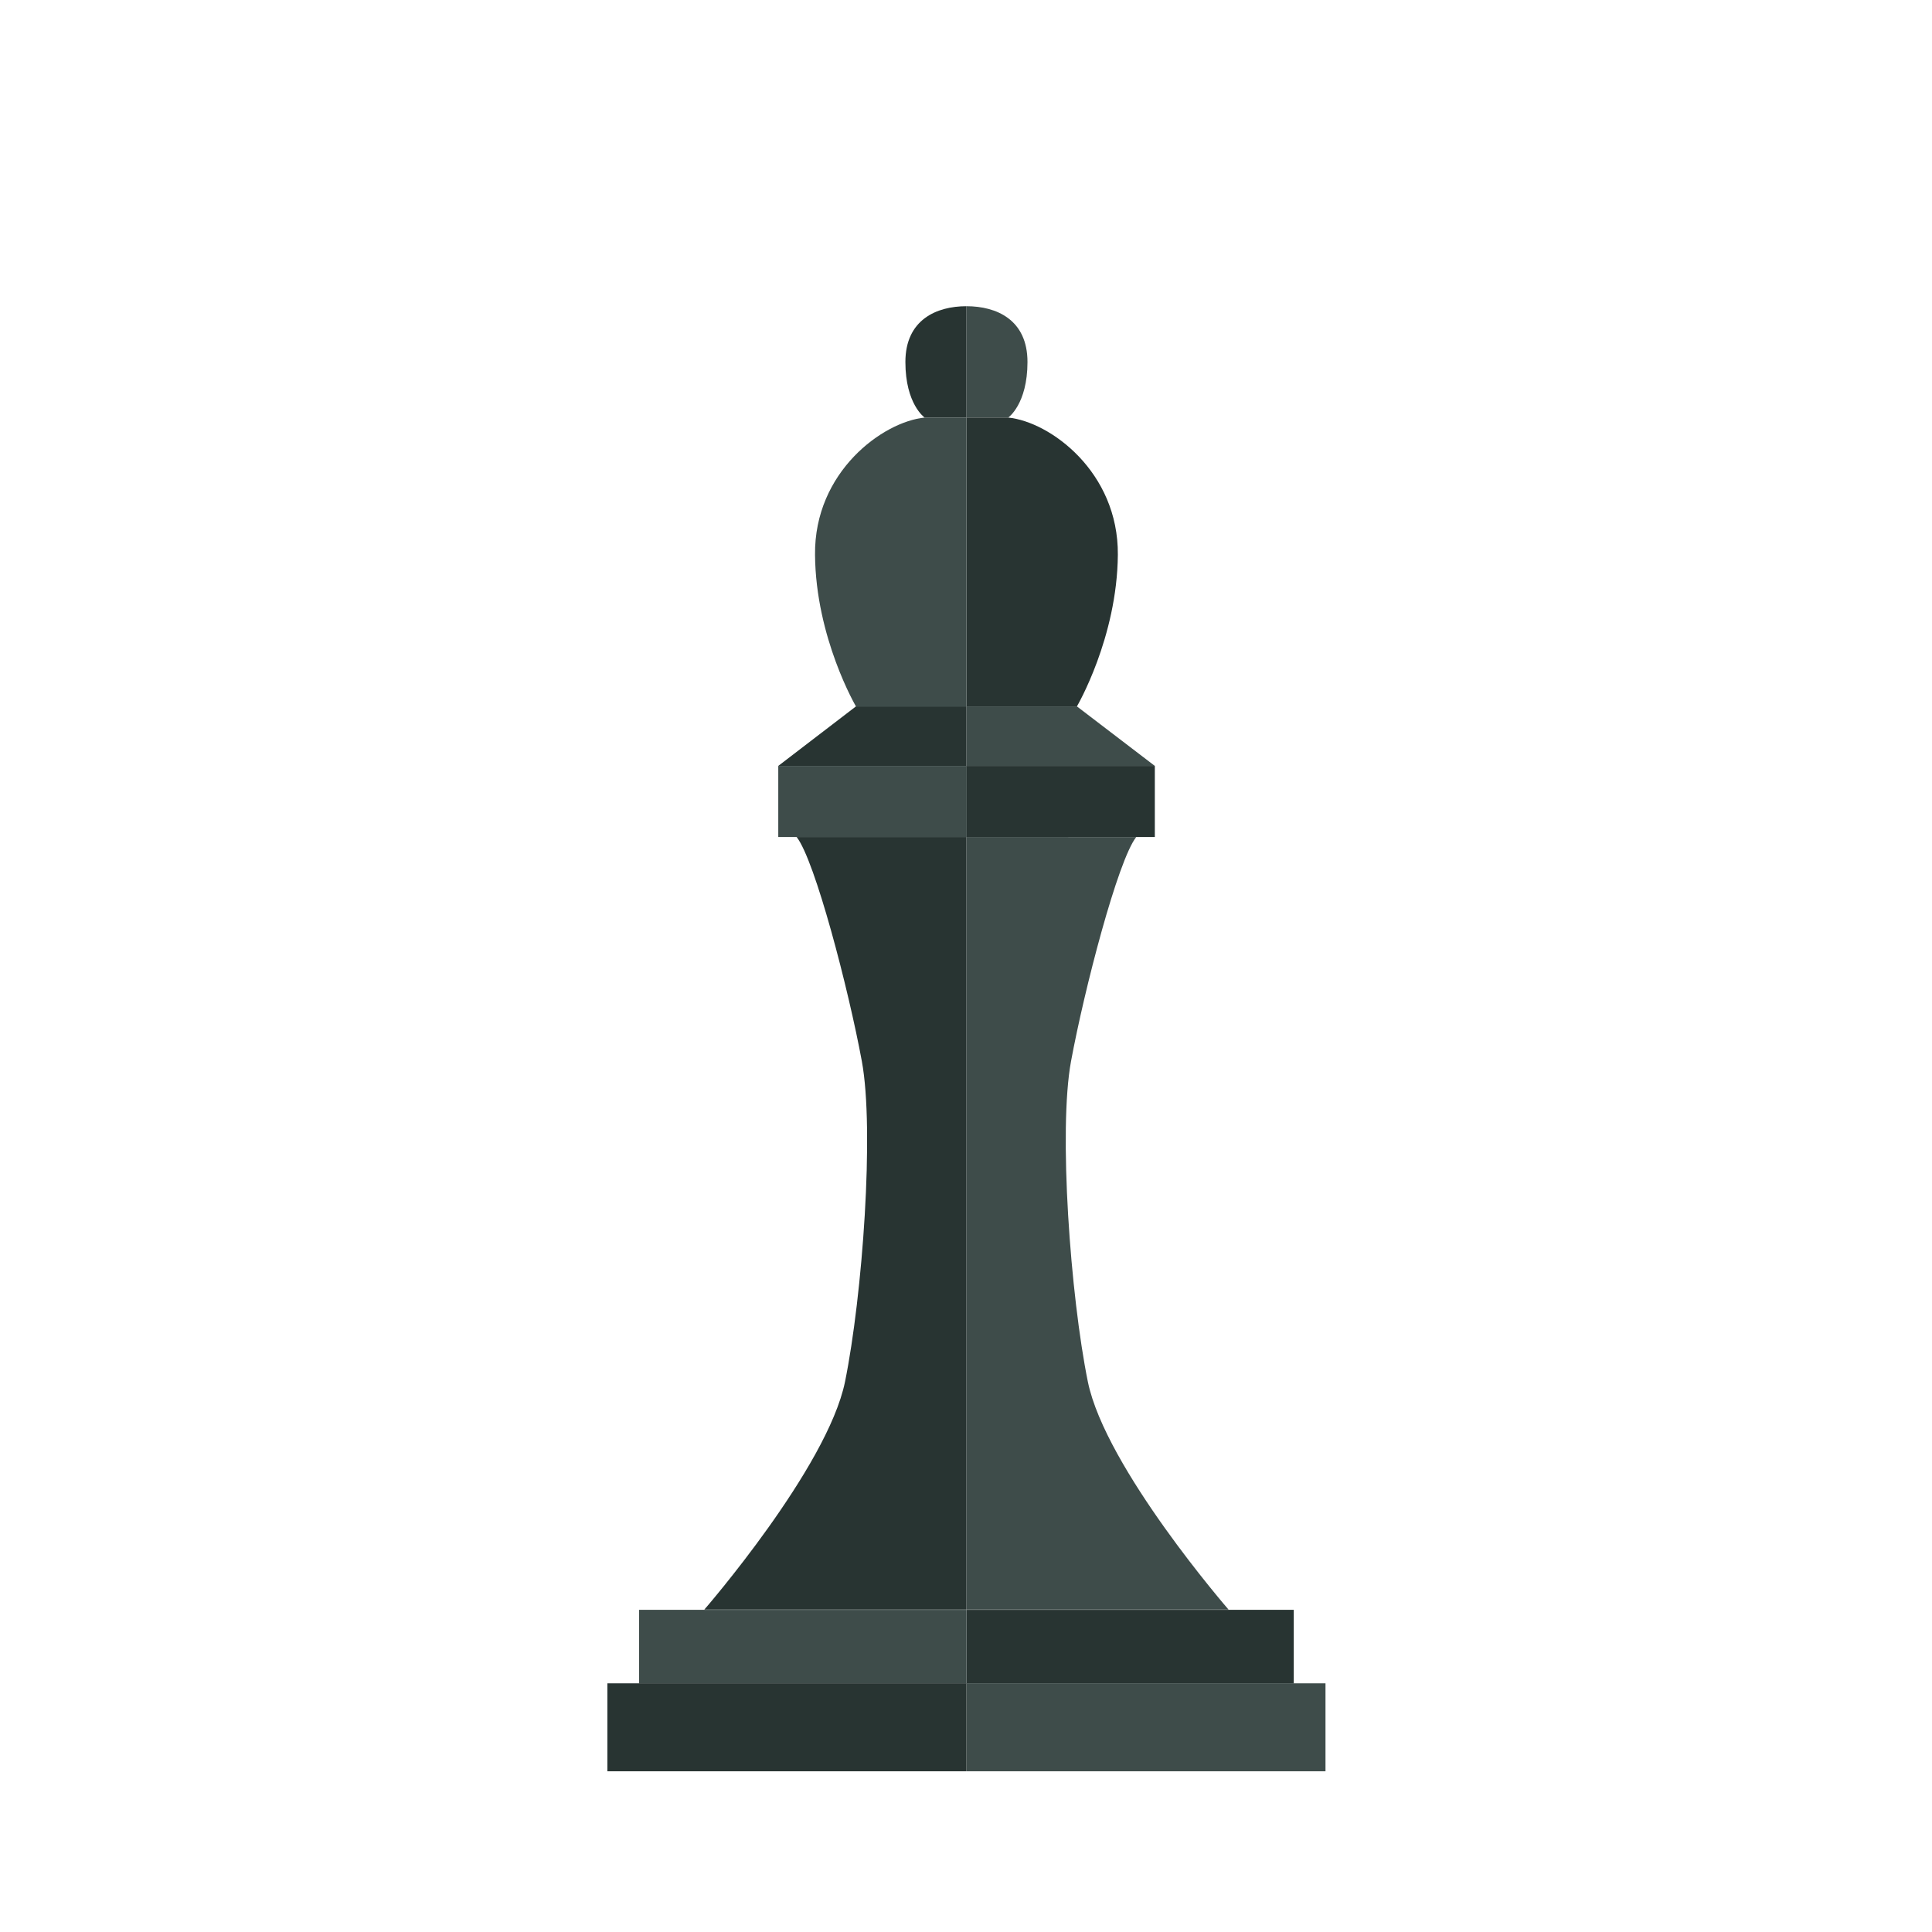 <svg xmlns="http://www.w3.org/2000/svg" width="883" height="883" viewBox="0 0 883 883"><defs><style>.a{fill:#3e4c4a;}.b{fill:#283432;}.c{fill:none;}</style></defs><g transform="translate(-1235.2 -915.15)"><path class="a" d="M1676.9,1055.1V1106H1696s8.8-6.1,8.8-25.4S1690.7,1055.1,1676.9,1055.1Z"/><path class="b" d="M1676.9,1106v132h50.5s18.4-31.4,18.7-69.3-31-60.8-50.1-62.7Z"/><path class="a" d="M1676.9,1238v27.2H1763l-35.6-27.2Z"/><rect class="b" width="86.1" height="32.5" transform="translate(1676.9 1265.2)"/><path class="a" d="M1676.9,1297.7v353.1h119.8s-56.2-64.7-64.3-104.1c-8-39.4-13.5-115.1-7.7-146.5,6.1-33,21.4-91.8,29.8-102.5Z"/><rect class="b" width="149.6" height="33.7" transform="translate(1676.9 1650.9)"/><rect class="a" width="164.1" height="40.2" transform="translate(1676.9 1684.5)"/><path class="b" d="M1676.9,1055.1V1106h-19.1s-8.8-6.1-8.8-25.4S1663.2,1055.1,1676.9,1055.1Z"/><path class="a" d="M1676.9,1106v132h-50.5s-18.4-31.4-18.7-69.3c-.4-37.9,31-60.8,50.1-62.7Z"/><path class="b" d="M1676.9,1238v27.2h-86l35.5-27.2Z"/><rect class="a" width="86.1" height="32.5" transform="translate(1590.9 1265.2)"/><path class="b" d="M1676.9,1297.7v353.1H1557.1s56.2-64.7,64.3-104.1c8-39.4,13.5-115.1,7.7-146.5-6.1-33-21.4-91.8-29.8-102.5Z"/><rect class="a" width="149.6" height="33.7" transform="translate(1527.3 1650.9)"/><rect class="b" width="164.1" height="40.2" transform="translate(1512.8 1684.5)"/><rect class="c" width="883" height="883" transform="translate(1235.2 915.15)"/></g></svg>
